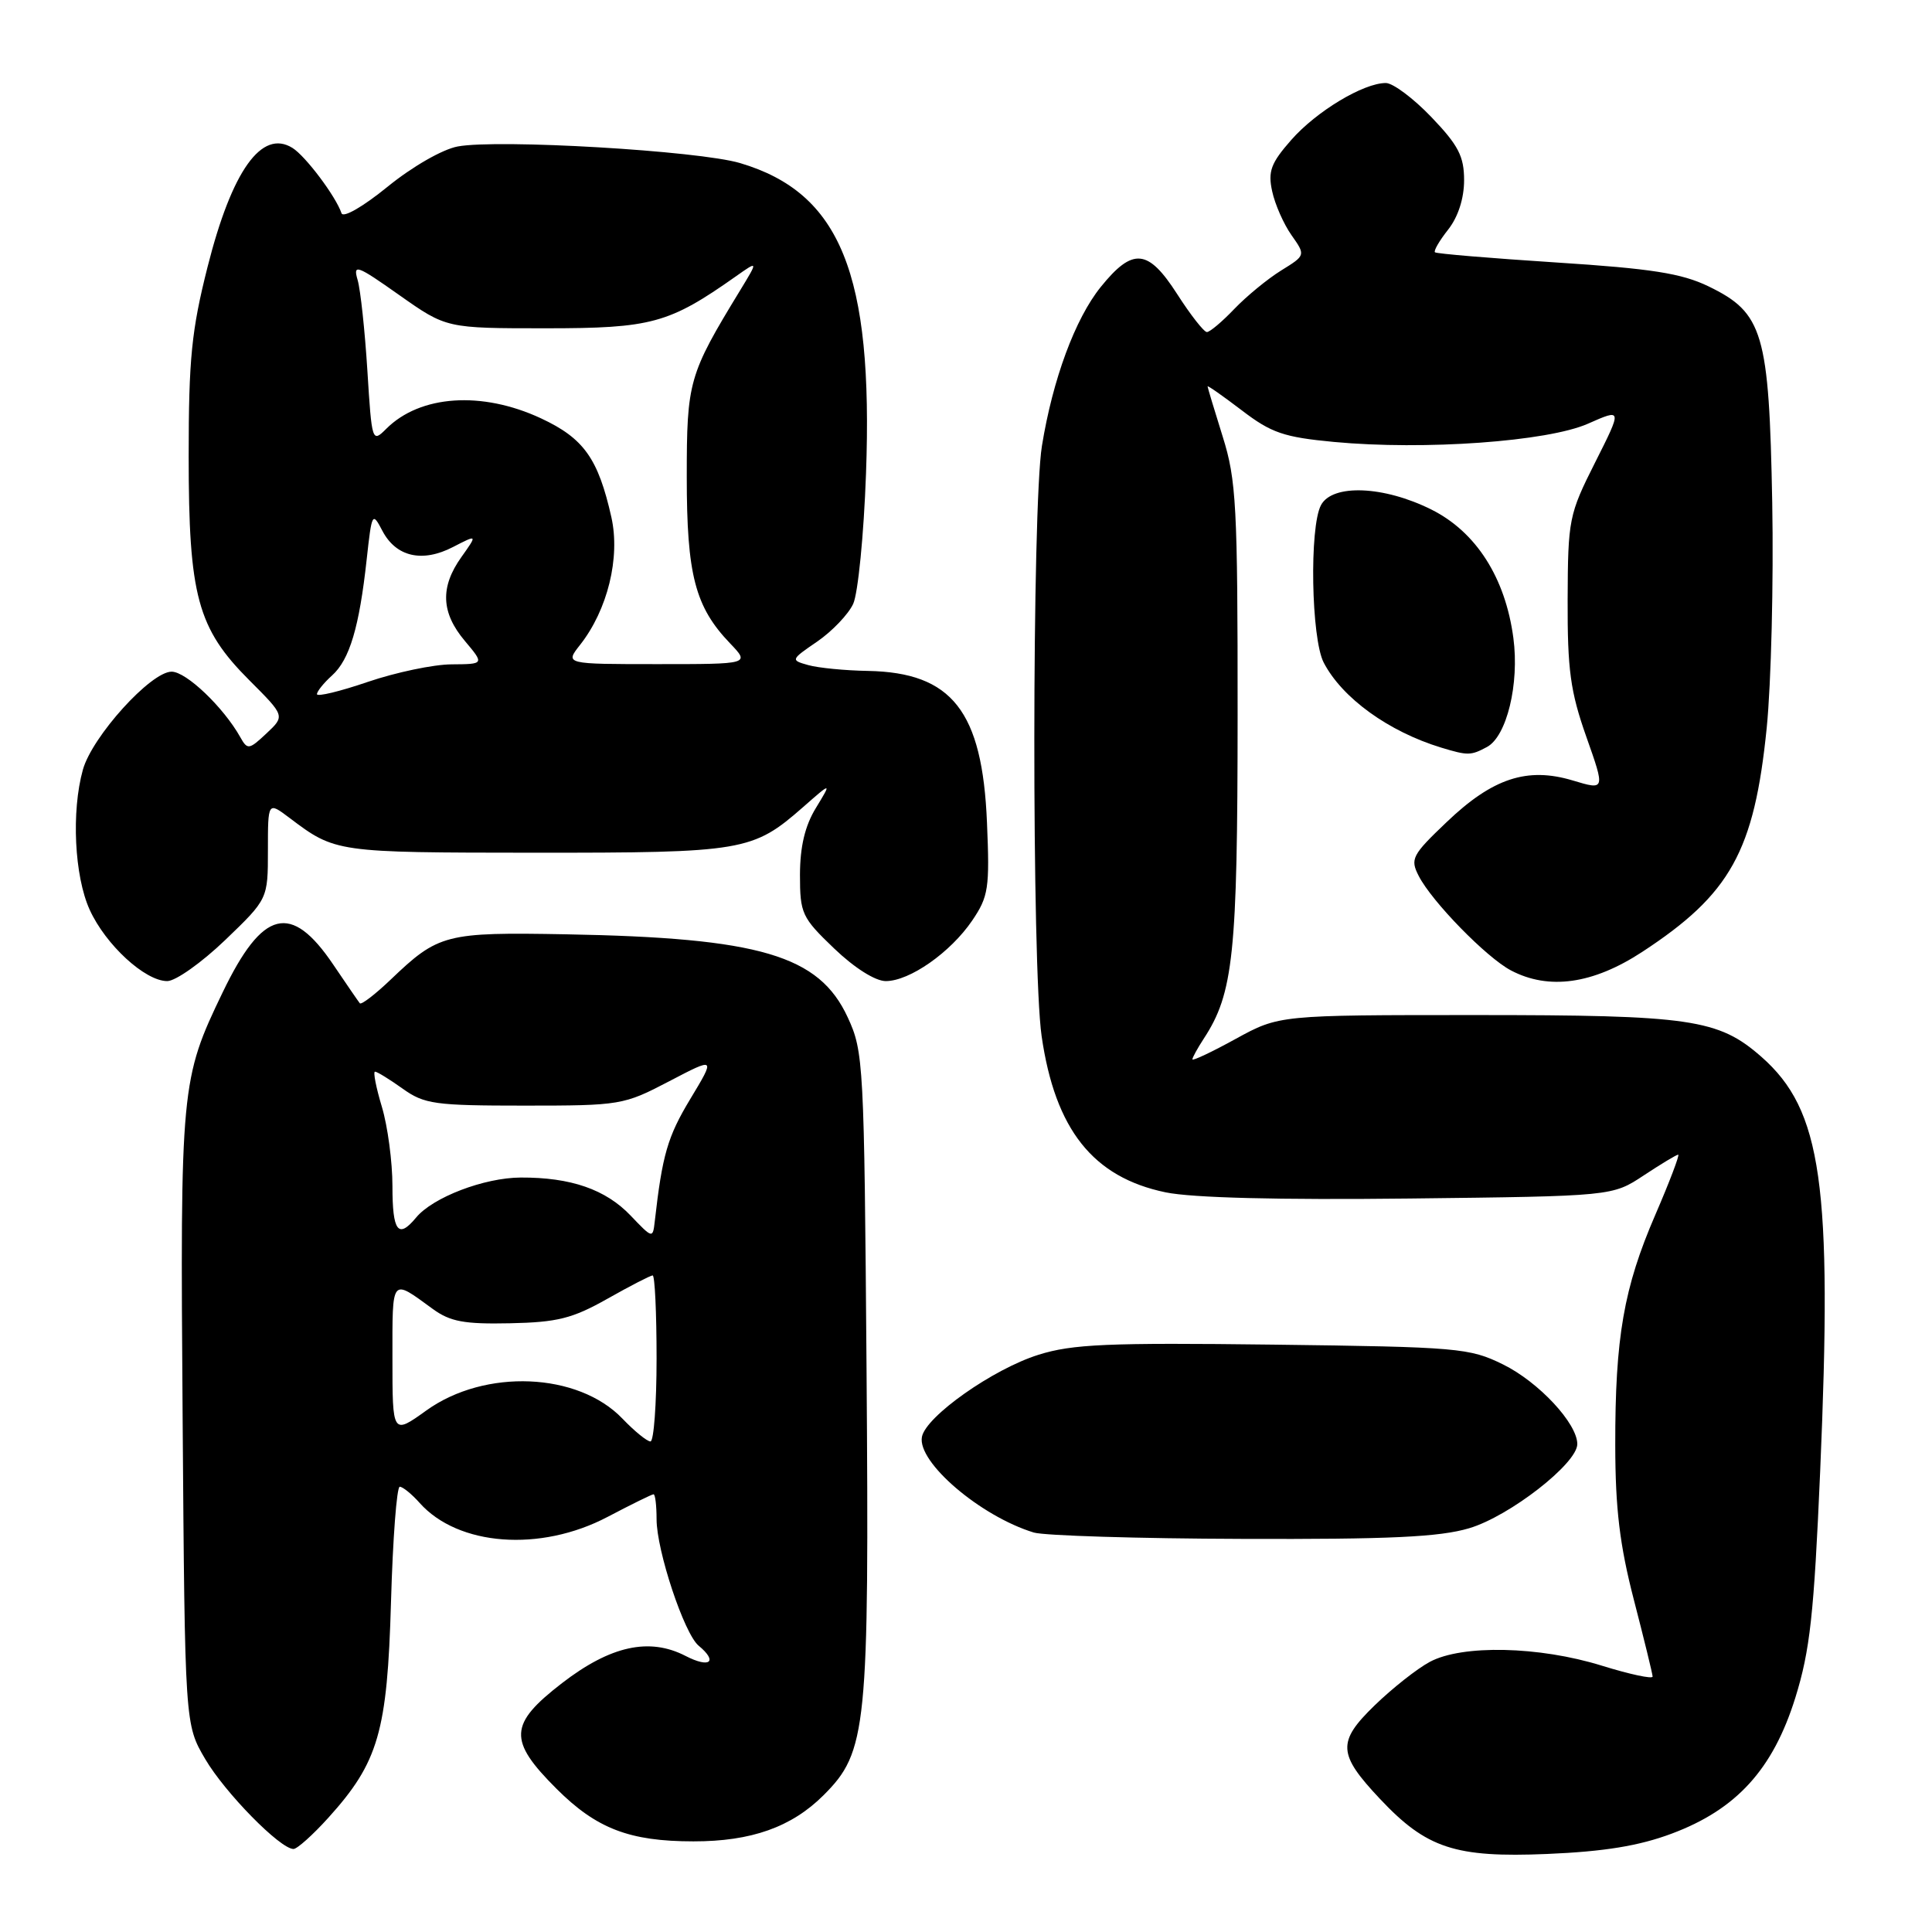 <?xml version="1.0" encoding="UTF-8" standalone="no"?>
<!DOCTYPE svg PUBLIC "-//W3C//DTD SVG 1.1//EN" "http://www.w3.org/Graphics/SVG/1.1/DTD/svg11.dtd" >
<svg xmlns="http://www.w3.org/2000/svg" xmlns:xlink="http://www.w3.org/1999/xlink" version="1.1" viewBox="0 0 256 256">
 <g >
 <path fill="currentColor"
d=" M 221.50 242.97 C 230.10 239.76 234.93 234.44 237.89 224.96 C 239.84 218.69 240.36 213.92 241.18 195.00 C 242.82 156.94 241.42 147.09 233.39 140.03 C 227.69 135.03 224.03 134.50 195.50 134.50 C 169.50 134.50 169.50 134.50 163.75 137.65 C 160.59 139.39 158.00 140.61 158.00 140.37 C 158.00 140.13 158.67 138.91 159.49 137.65 C 163.44 131.63 163.98 126.49 163.99 94.84 C 164.00 67.02 163.82 63.59 162.01 57.84 C 160.92 54.35 160.02 51.37 160.01 51.20 C 160.01 51.04 162.04 52.47 164.54 54.37 C 168.46 57.37 170.11 57.93 176.76 58.56 C 188.74 59.68 205.07 58.51 210.42 56.14 C 214.96 54.13 214.96 54.13 211.36 61.28 C 207.89 68.17 207.76 68.81 207.72 79.46 C 207.69 88.75 208.08 91.63 210.19 97.61 C 212.70 104.71 212.70 104.71 208.41 103.42 C 202.37 101.60 197.78 103.11 191.70 108.92 C 187.09 113.31 186.83 113.82 187.99 116.07 C 189.73 119.47 196.97 126.88 200.20 128.58 C 205.23 131.23 211.07 130.40 217.59 126.14 C 229.30 118.48 232.45 112.81 234.10 96.43 C 234.69 90.53 235.02 77.10 234.83 66.60 C 234.41 44.08 233.64 41.46 226.38 37.94 C 222.82 36.22 218.83 35.59 206.22 34.78 C 197.58 34.22 190.34 33.62 190.14 33.43 C 189.94 33.25 190.72 31.90 191.89 30.42 C 193.21 28.74 194.00 26.29 194.00 23.88 C 194.00 20.71 193.24 19.25 189.67 15.52 C 187.29 13.03 184.57 11.00 183.63 11.00 C 180.66 11.00 174.43 14.75 171.10 18.54 C 168.40 21.61 167.99 22.71 168.57 25.35 C 168.94 27.08 170.10 29.70 171.13 31.16 C 173.01 33.83 173.01 33.83 169.76 35.84 C 167.97 36.95 165.18 39.24 163.56 40.93 C 161.95 42.62 160.31 44.00 159.92 44.00 C 159.53 44.00 157.75 41.73 155.97 38.95 C 152.12 32.96 150.10 32.77 145.85 38.03 C 142.46 42.24 139.49 50.26 138.06 59.09 C 136.74 67.21 136.71 128.24 138.02 137.29 C 139.81 149.67 144.83 155.99 154.44 157.99 C 157.96 158.72 169.42 159.01 186.77 158.81 C 213.65 158.50 213.65 158.50 217.80 155.75 C 220.09 154.24 222.14 153.00 222.37 153.00 C 222.59 153.00 221.24 156.57 219.35 160.94 C 215.15 170.64 214.01 177.21 214.03 191.50 C 214.04 199.91 214.62 204.74 216.50 212.00 C 217.85 217.22 218.97 221.79 218.98 222.15 C 218.99 222.51 215.96 221.86 212.25 220.71 C 203.95 218.13 193.74 217.90 189.45 220.21 C 187.77 221.11 184.49 223.70 182.15 225.97 C 177.16 230.81 177.25 232.41 182.86 238.37 C 189.02 244.92 192.82 246.17 205.00 245.66 C 212.58 245.34 217.17 244.59 221.50 242.97 Z  M 43.50 240.87 C 50.15 233.51 51.32 229.48 51.81 212.25 C 52.05 203.86 52.57 197.00 52.97 197.00 C 53.36 197.00 54.55 197.96 55.60 199.14 C 60.70 204.87 71.60 205.68 80.50 201.00 C 83.64 199.35 86.38 198.00 86.60 198.00 C 86.82 198.00 87.00 199.49 87.00 201.31 C 87.00 205.46 90.66 216.48 92.57 218.06 C 95.17 220.21 94.06 221.08 90.84 219.42 C 86.04 216.94 80.89 218.07 74.46 223.03 C 67.42 228.47 67.31 230.60 73.75 237.03 C 79.03 242.30 83.41 243.99 91.88 243.99 C 99.55 244.00 104.90 242.10 109.14 237.86 C 114.88 232.12 115.18 229.10 114.82 181.26 C 114.51 140.89 114.43 139.34 112.33 134.81 C 108.53 126.58 100.71 124.27 75.00 123.80 C 59.02 123.51 58.10 123.75 51.77 129.80 C 49.72 131.76 47.88 133.17 47.68 132.94 C 47.48 132.70 45.90 130.39 44.16 127.82 C 38.57 119.54 34.80 120.49 29.50 131.50 C 23.96 143.00 23.87 143.94 24.20 188.00 C 24.50 228.50 24.50 228.50 27.19 233.08 C 29.82 237.56 37.13 245.00 38.89 245.00 C 39.37 245.00 41.45 243.14 43.50 240.87 Z  M 194.67 202.50 C 200.01 200.92 209.00 193.92 209.00 191.35 C 209.00 188.61 203.88 183.12 199.17 180.80 C 194.72 178.61 193.26 178.48 168.69 178.17 C 146.77 177.90 142.09 178.10 137.59 179.52 C 131.57 181.41 122.69 187.67 122.16 190.39 C 121.52 193.74 129.91 200.91 136.99 203.07 C 138.37 203.48 150.78 203.87 164.57 203.91 C 184.10 203.98 190.75 203.67 194.67 202.50 Z  M 29.84 124.56 C 35.50 119.12 35.50 119.12 35.50 112.67 C 35.50 106.22 35.50 106.22 38.34 108.36 C 44.45 112.97 44.46 112.97 70.78 112.99 C 98.54 113.00 99.74 112.80 106.43 106.93 C 110.21 103.61 110.21 103.61 108.11 107.06 C 106.66 109.43 106.01 112.18 106.00 115.92 C 106.00 121.05 106.25 121.58 110.52 125.67 C 113.21 128.25 115.98 130.00 117.37 130.00 C 120.53 130.00 125.94 126.21 128.82 121.98 C 130.98 118.79 131.15 117.70 130.78 109.00 C 130.17 94.22 126.15 89.11 115.00 88.90 C 111.97 88.85 108.42 88.50 107.10 88.13 C 104.74 87.47 104.76 87.42 108.30 85.00 C 110.27 83.64 112.41 81.40 113.05 80.02 C 113.69 78.63 114.46 70.88 114.75 62.78 C 115.72 36.29 111.37 25.56 98.07 21.61 C 92.55 19.97 65.97 18.41 60.64 19.41 C 58.62 19.79 54.63 22.08 51.36 24.74 C 48.09 27.40 45.47 28.91 45.25 28.25 C 44.51 26.04 40.49 20.68 38.75 19.60 C 34.68 17.07 30.73 22.60 27.50 35.38 C 25.38 43.77 25.00 47.54 25.00 60.45 C 25.00 78.97 26.16 83.26 33.05 90.15 C 37.77 94.87 37.77 94.87 35.31 97.18 C 33.00 99.35 32.79 99.38 31.84 97.68 C 29.62 93.72 24.68 89.00 22.74 89.00 C 19.98 89.00 12.21 97.59 10.98 102.00 C 9.44 107.54 9.86 116.09 11.88 120.54 C 13.99 125.19 19.22 130.00 22.16 130.00 C 23.27 130.00 26.72 127.55 29.84 124.56 Z  M 197.03 98.98 C 199.65 97.58 201.34 90.62 200.53 84.54 C 199.47 76.55 195.59 70.47 189.65 67.51 C 183.35 64.37 176.55 64.10 175.04 66.93 C 173.48 69.84 173.74 84.61 175.40 87.80 C 177.85 92.50 183.99 96.94 190.99 99.07 C 194.50 100.13 194.89 100.13 197.03 98.98 Z  M 82.48 187.98 C 76.60 181.84 64.26 181.32 56.50 186.89 C 52.00 190.12 52.00 190.12 52.00 180.00 C 52.00 169.11 51.78 169.39 57.34 173.44 C 59.66 175.13 61.52 175.47 67.59 175.34 C 73.86 175.21 75.85 174.71 80.49 172.09 C 83.50 170.39 86.20 169.00 86.48 169.00 C 86.77 169.00 87.00 173.95 87.00 180.00 C 87.00 186.05 86.63 191.00 86.19 191.00 C 85.74 191.00 84.07 189.64 82.48 187.98 Z  M 83.56 161.07 C 80.25 157.60 75.63 156.00 69.00 156.03 C 64.16 156.05 57.35 158.65 55.13 161.34 C 52.76 164.20 52.00 163.19 52.00 157.16 C 52.00 153.95 51.37 149.22 50.60 146.66 C 49.83 144.10 49.42 142.00 49.69 142.00 C 49.97 142.00 51.61 143.01 53.35 144.25 C 56.23 146.31 57.62 146.50 69.50 146.50 C 82.20 146.50 82.64 146.43 88.66 143.28 C 94.82 140.06 94.82 140.06 91.45 145.65 C 88.45 150.63 87.76 153.03 86.76 161.83 C 86.50 164.13 86.47 164.12 83.56 161.07 Z  M 42.00 91.98 C 42.00 91.61 42.90 90.49 44.00 89.50 C 46.33 87.40 47.61 83.09 48.59 74.10 C 49.27 67.91 49.34 67.79 50.67 70.34 C 52.48 73.79 55.96 74.59 60.03 72.48 C 63.27 70.81 63.27 70.81 61.14 73.81 C 58.30 77.79 58.44 81.18 61.59 84.92 C 64.18 88.00 64.18 88.00 59.84 88.03 C 57.45 88.04 52.46 89.09 48.75 90.35 C 45.04 91.62 42.00 92.35 42.00 91.98 Z  M 76.87 85.44 C 80.51 80.81 82.21 73.89 81.01 68.53 C 79.26 60.75 77.36 58.08 71.68 55.43 C 63.84 51.78 55.66 52.34 51.18 56.82 C 49.31 58.69 49.27 58.56 48.68 49.11 C 48.35 43.83 47.77 38.42 47.39 37.11 C 46.75 34.93 47.26 35.11 52.92 39.11 C 59.15 43.50 59.15 43.50 72.33 43.50 C 86.33 43.50 88.64 42.87 97.49 36.63 C 100.48 34.52 100.48 34.52 98.05 38.51 C 91.25 49.66 91.00 50.55 91.00 63.20 C 91.00 76.17 92.10 80.41 96.74 85.25 C 99.37 88.00 99.37 88.00 87.11 88.00 C 74.85 88.00 74.85 88.00 76.87 85.44 Z "/>
</g>
</svg>
